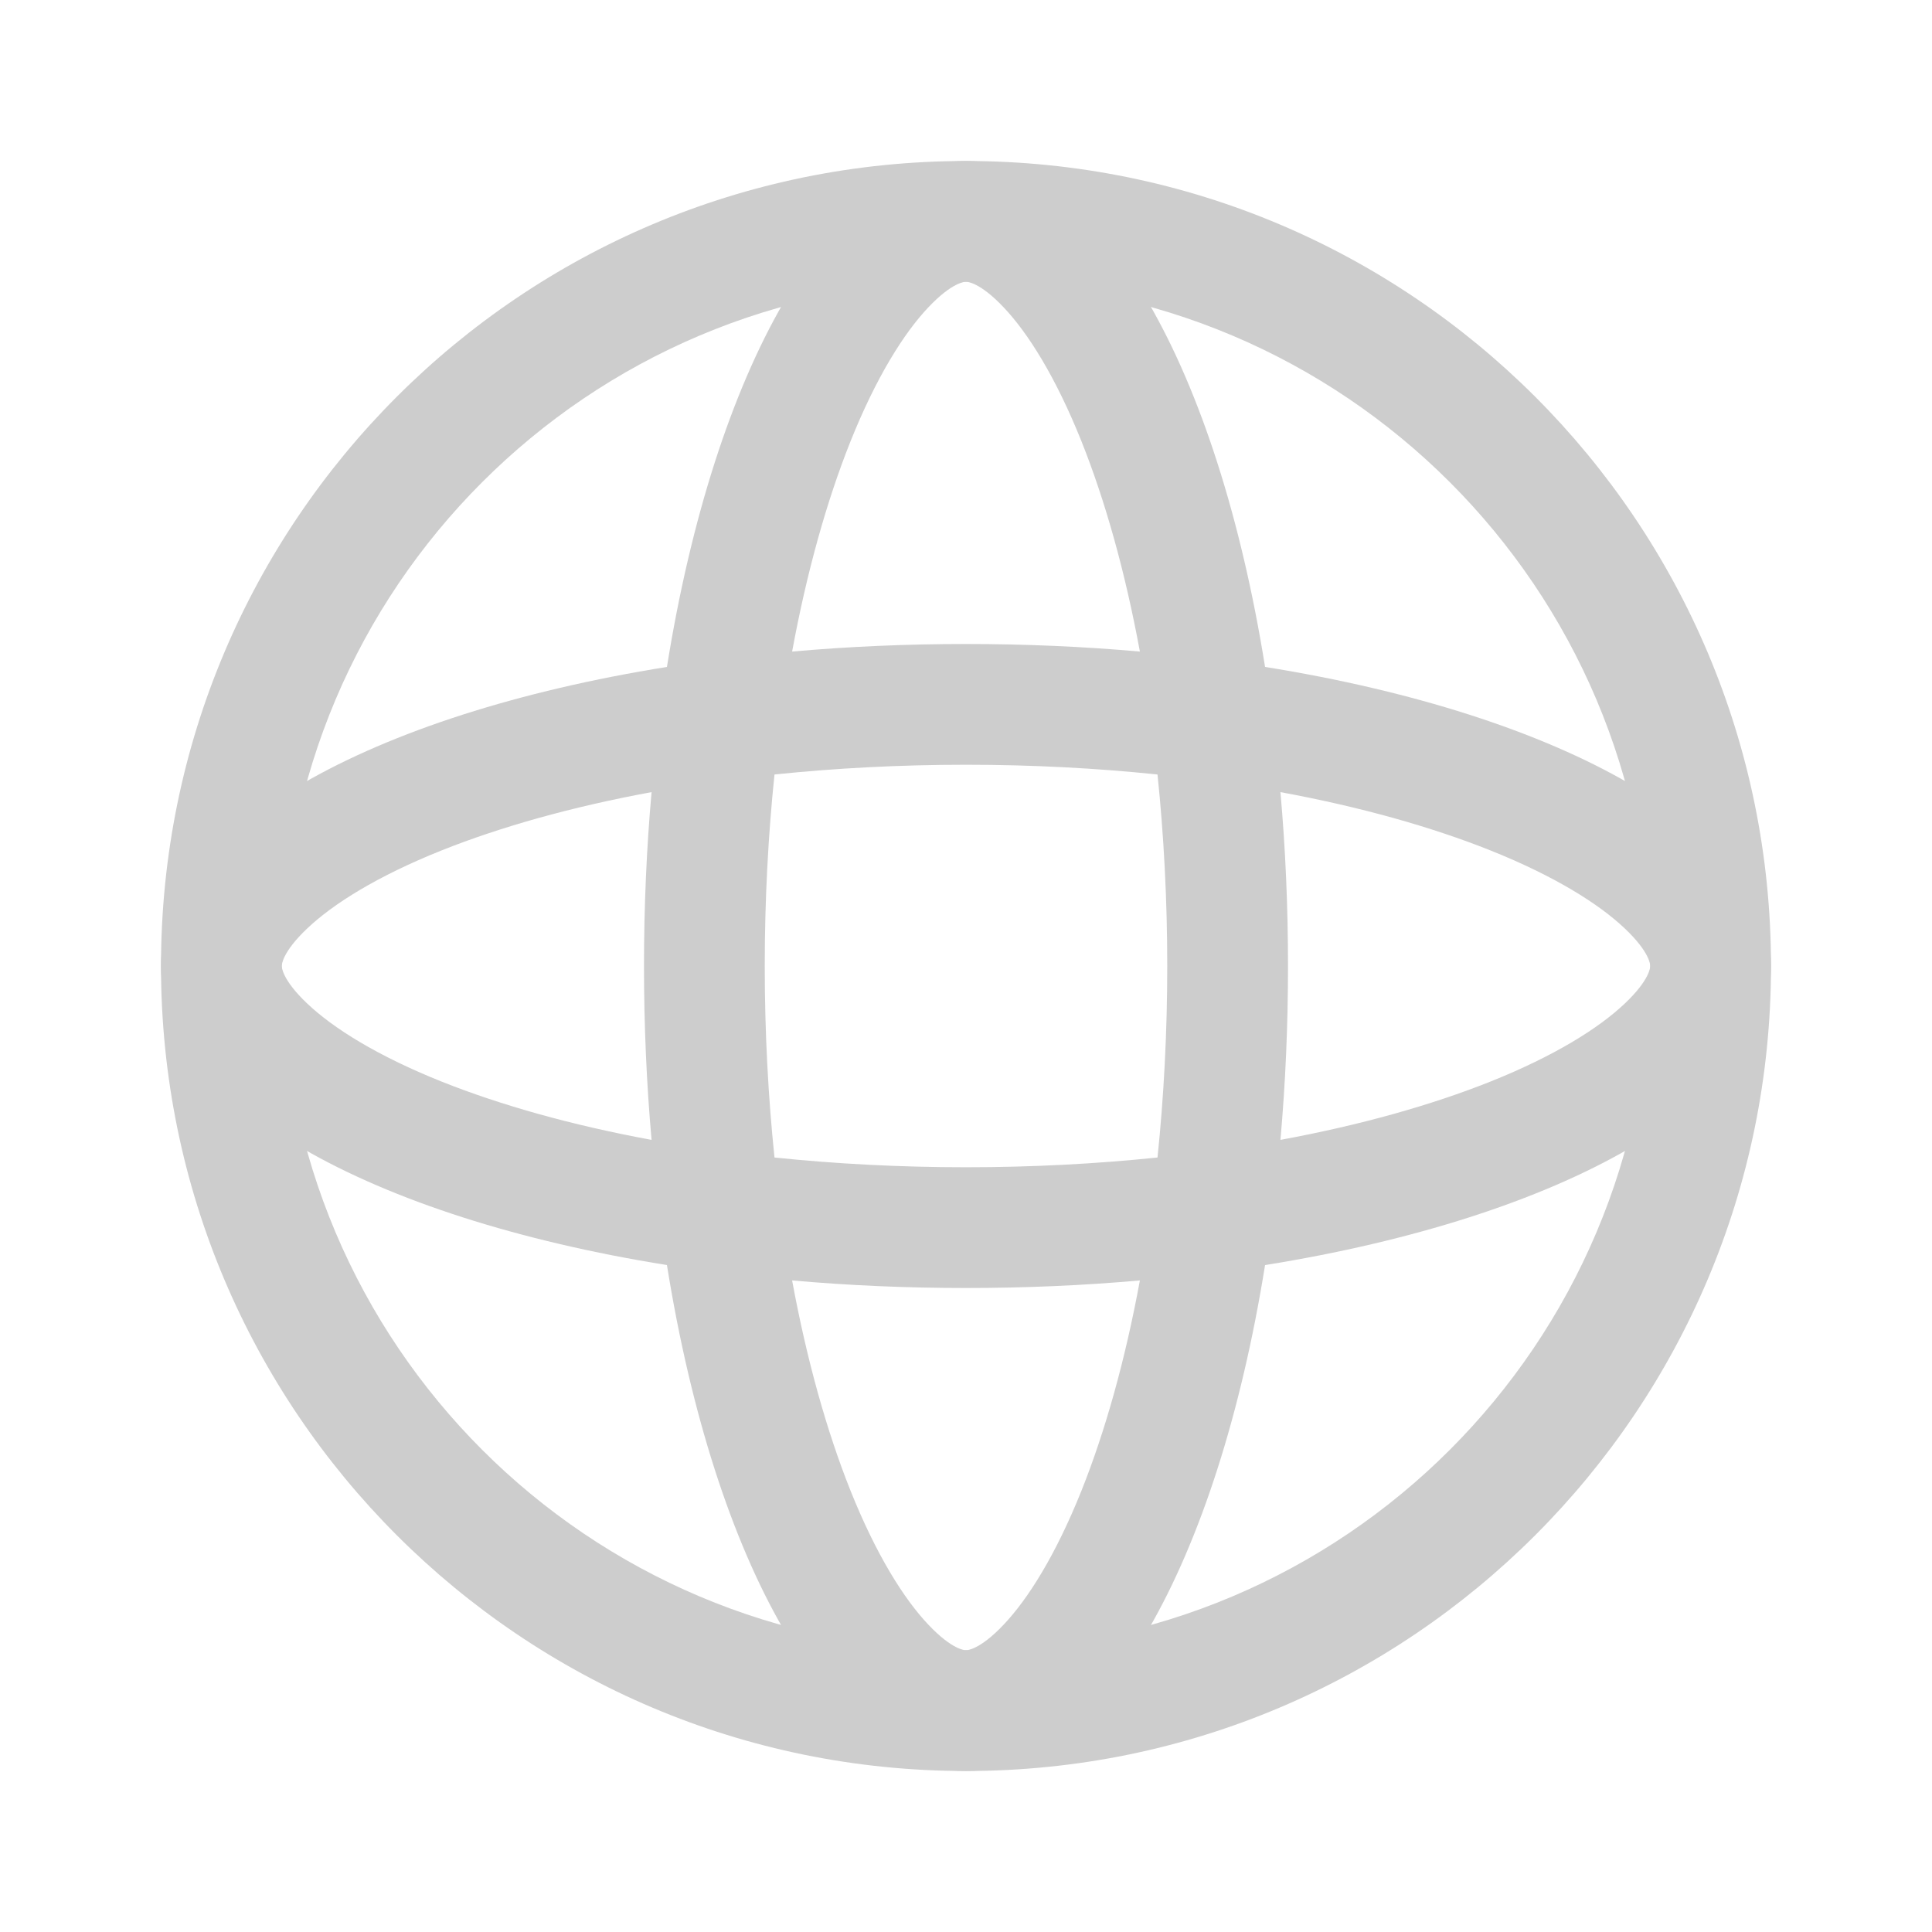 <svg width="24" height="24" viewBox="0 0 24 24" fill="none" xmlns="http://www.w3.org/2000/svg">
<path fill-rule="evenodd" clip-rule="evenodd" d="M12 20.5C16.694 20.5 20.5 16.694 20.5 12C20.5 7.306 16.694 3.5 12 3.5C7.306 3.5 3.5 7.306 3.5 12C3.5 16.694 7.306 20.5 12 20.5ZM12 22C17.523 22 22 17.523 22 12C22 6.477 17.523 2 12 2C6.477 2 2 6.477 2 12C2 17.523 6.477 22 12 22Z" fill="#CDCDCD"/>
<path fill-rule="evenodd" clip-rule="evenodd" d="M14.16 15.906C13.977 16.9 13.728 17.782 13.436 18.514C13.116 19.314 12.772 19.861 12.467 20.183C12.167 20.5 12.009 20.5 12 20.5C11.991 20.5 11.833 20.5 11.533 20.183C11.228 19.861 10.884 19.314 10.564 18.514C10.272 17.782 10.023 16.9 9.84 15.906C10.536 15.968 11.258 16 12 16C12.742 16 13.464 15.968 14.16 15.906ZM15.715 15.715C15.125 19.398 13.684 22 12 22C10.316 22 8.875 19.398 8.285 15.715C4.602 15.125 2 13.684 2 12C2 10.316 4.602 8.875 8.285 8.285C8.875 4.602 10.316 2 12 2C13.684 2 15.125 4.602 15.715 8.285C19.398 8.875 22 10.316 22 12C22 13.684 19.398 15.125 15.715 15.715ZM15.906 9.84C16.9 10.023 17.782 10.272 18.514 10.564C19.314 10.884 19.861 11.228 20.183 11.533C20.5 11.833 20.5 11.991 20.5 12C20.5 12.009 20.5 12.167 20.183 12.467C19.861 12.772 19.314 13.116 18.514 13.436C17.782 13.728 16.9 13.977 15.906 14.16C15.968 13.464 16 12.742 16 12C16 11.258 15.968 10.536 15.906 9.84ZM14.379 9.621C14.457 10.374 14.5 11.171 14.5 12C14.5 12.829 14.457 13.626 14.379 14.379C13.626 14.457 12.829 14.5 12 14.5C11.171 14.5 10.374 14.457 9.621 14.379C9.543 13.626 9.5 12.829 9.5 12C9.5 11.171 9.543 10.374 9.621 9.621C10.374 9.543 11.171 9.5 12 9.5C12.829 9.5 13.626 9.543 14.379 9.621ZM14.16 8.094C13.977 7.1 13.728 6.218 13.436 5.486C13.116 4.686 12.772 4.139 12.467 3.817C12.167 3.5 12.009 3.5 12 3.5C11.991 3.5 11.833 3.5 11.533 3.817C11.228 4.139 10.884 4.686 10.564 5.486C10.272 6.218 10.023 7.1 9.84 8.094C10.536 8.032 11.258 8 12 8C12.742 8 13.464 8.032 14.16 8.094ZM8.094 9.84C7.1 10.023 6.218 10.272 5.486 10.564C4.686 10.884 4.139 11.228 3.817 11.533C3.5 11.833 3.5 11.991 3.5 12C3.5 12.009 3.5 12.167 3.817 12.467C4.139 12.772 4.686 13.116 5.486 13.436C6.218 13.728 7.1 13.977 8.094 14.16C8.032 13.464 8 12.742 8 12C8 11.258 8.032 10.536 8.094 9.84Z" fill="#CDCDCD"/>
</svg>
